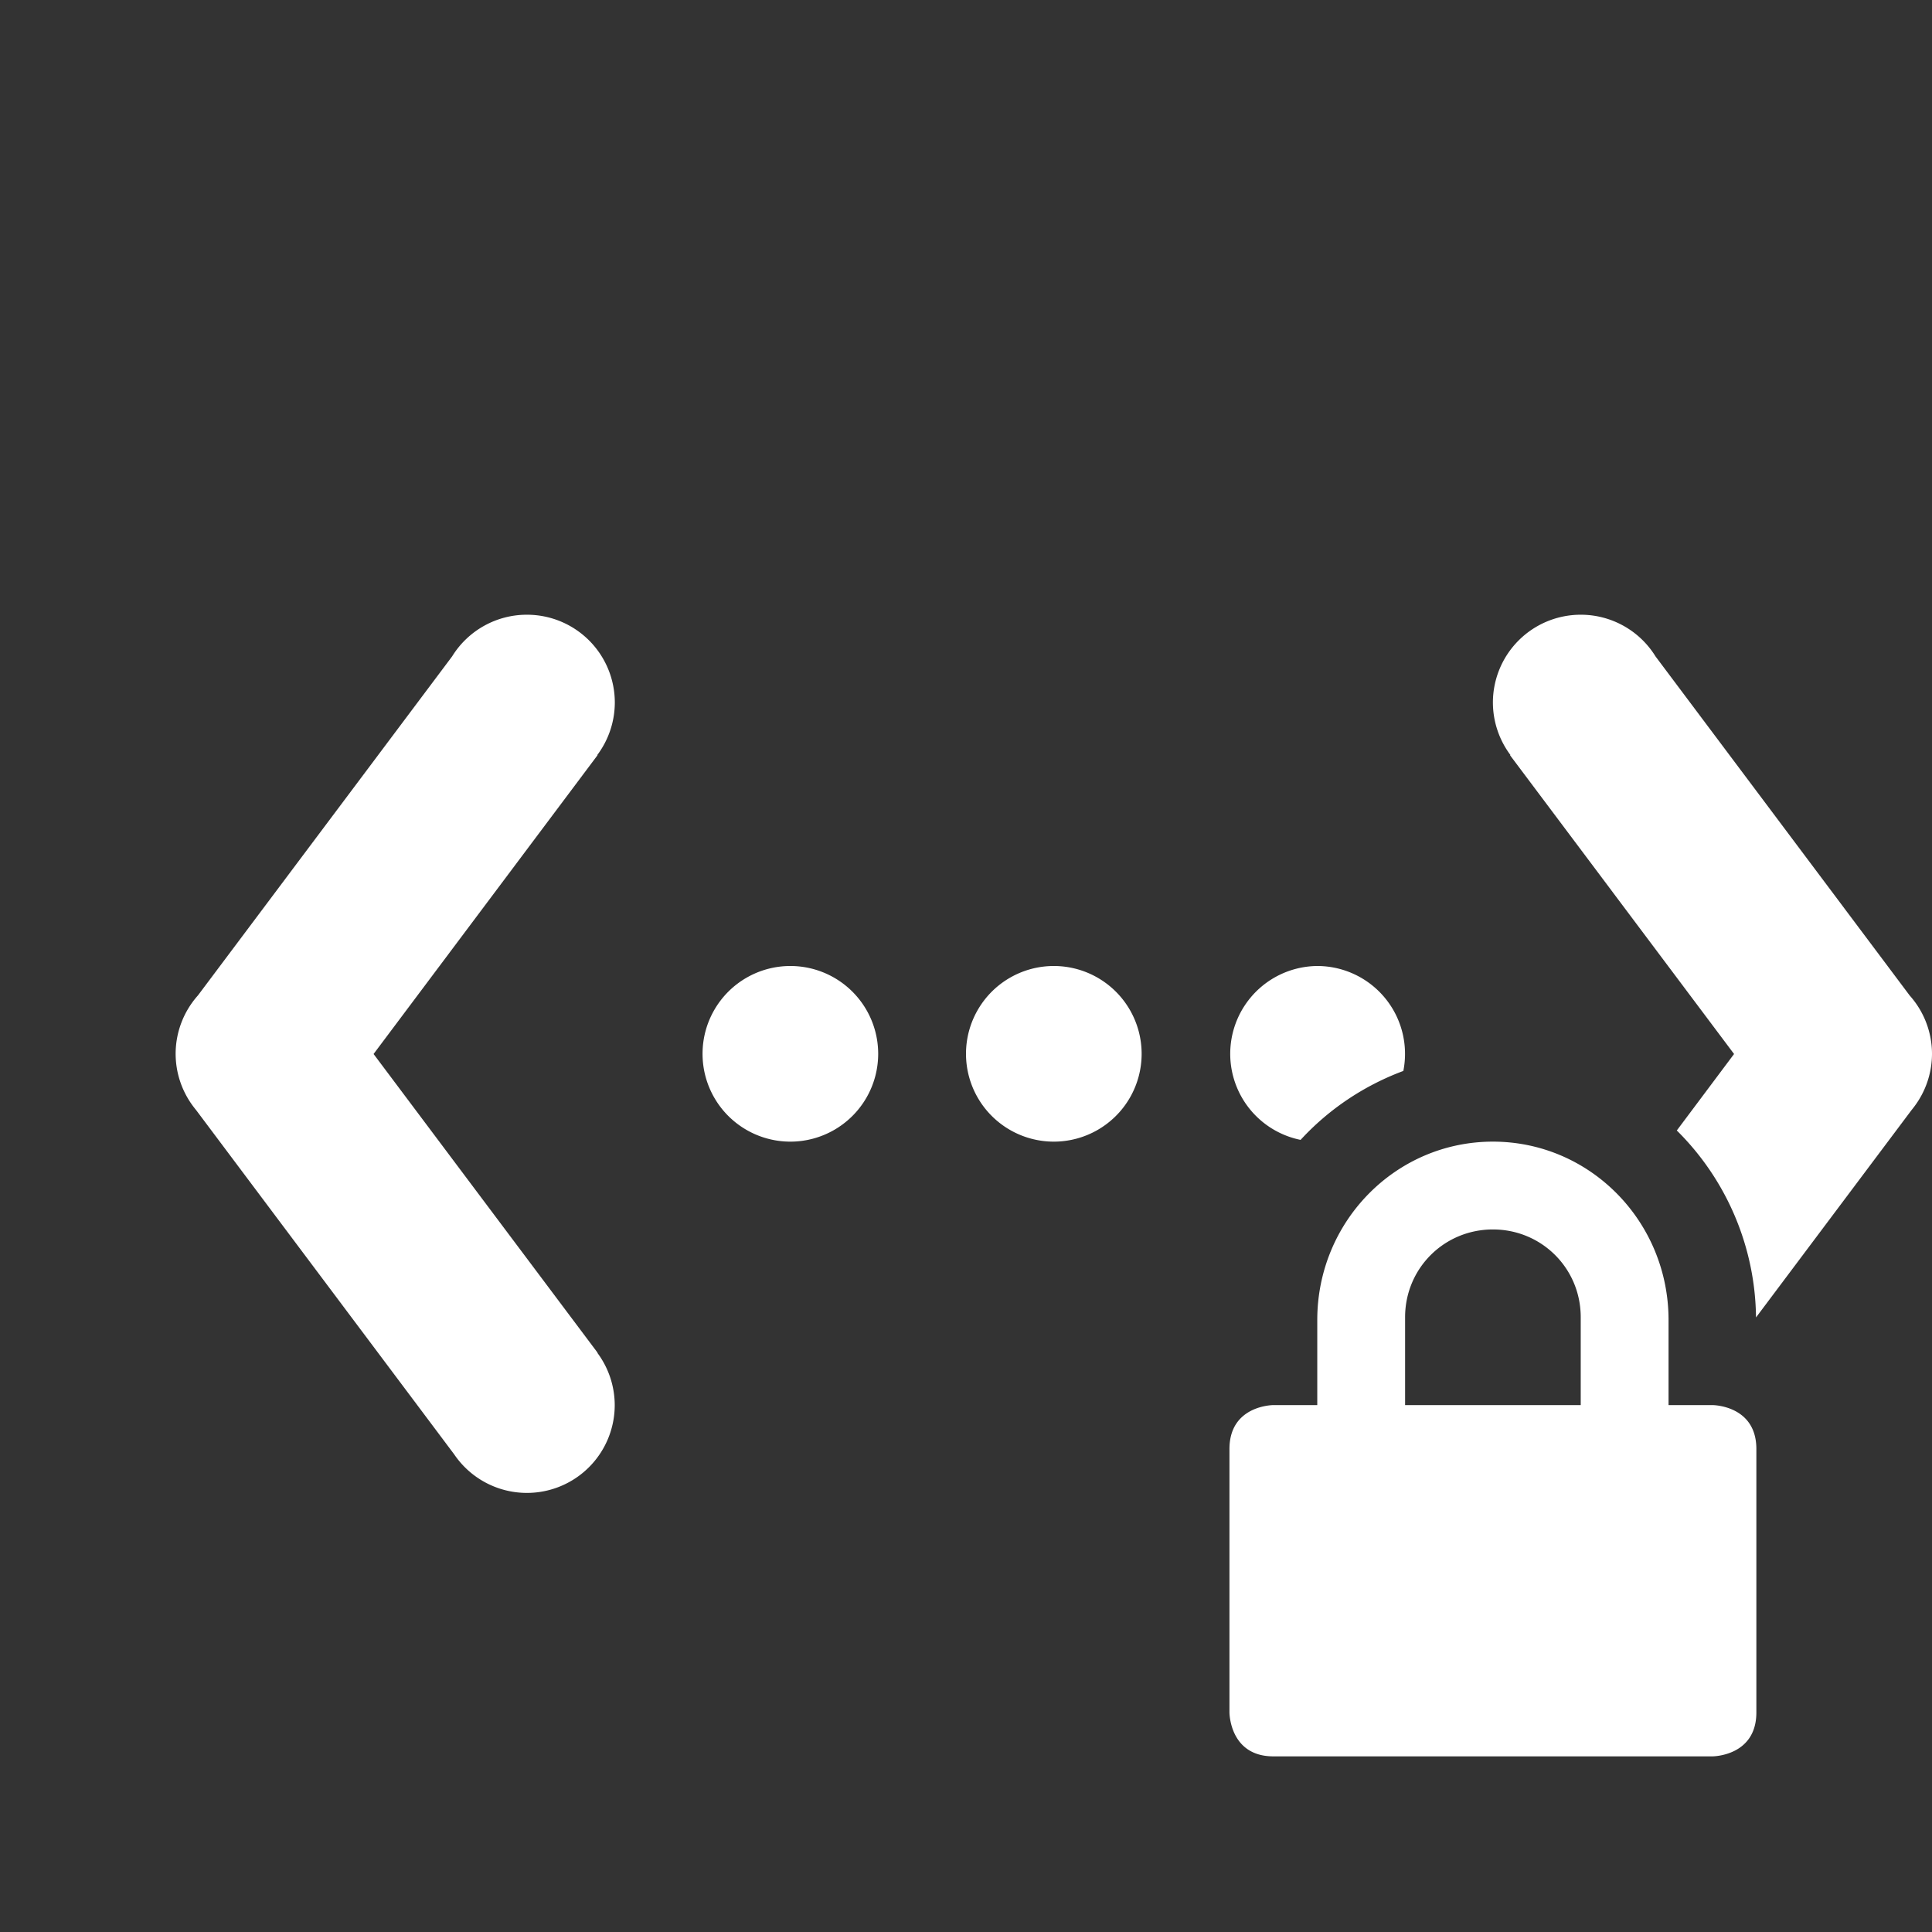 <svg width="22" height="22" xmlns="http://www.w3.org/2000/svg"><rect width="100%" height="100%" fill="#333333" stroke="none"/><defs><style id="current-color-scheme" type="text/css"></style></defs><path d="M6.002 7a1 1 0 00-.854.475l-2.894 3.86a1 1 0 00-.254.663 1 1 0 00.205.607 1 1 0 00.03.038l2.937 3.918a1 1 0 00.826.439A1 1 0 007 16.002a1 1 0 00-.197-.596l.002-.002-2.551-3.402L6.804 8.6l-.003-.002a1 1 0 00.2-.596A1 1 0 006.001 7zm11.996 0A1 1 0 0017 8.002a1 1 0 00.2.596l-.005.002 2.551 3.402-.652.871a3.04 3.04 0 01.902 2.129l1.77-2.36a1 1 0 00.029-.037 1 1 0 00.205-.607 1 1 0 00-.254-.662l-2.894-3.861A1 1 0 0017.998 7zM9 11a1 1 0 000 2 1 1 0 000-2zm3 0a1 1 0 000 2 1 1 0 000-2zm3 0a1 1 0 00-.19 1.98c.321-.349.72-.617 1.17-.785A1 1 0 0015 11zm2 2c-1.108 0-2 .91-2 2.031V16h-.5s-.5 0-.5.5v3s0 .5.5.5h5s.5 0 .5-.5v-3c0-.5-.5-.5-.5-.5H19v-.969c0-1.12-.892-2.031-2-2.031zm0 1c.554 0 1 .442 1 1v1h-2v-1c0-.558.446-1 1-1z" fill="#fff"/></svg>